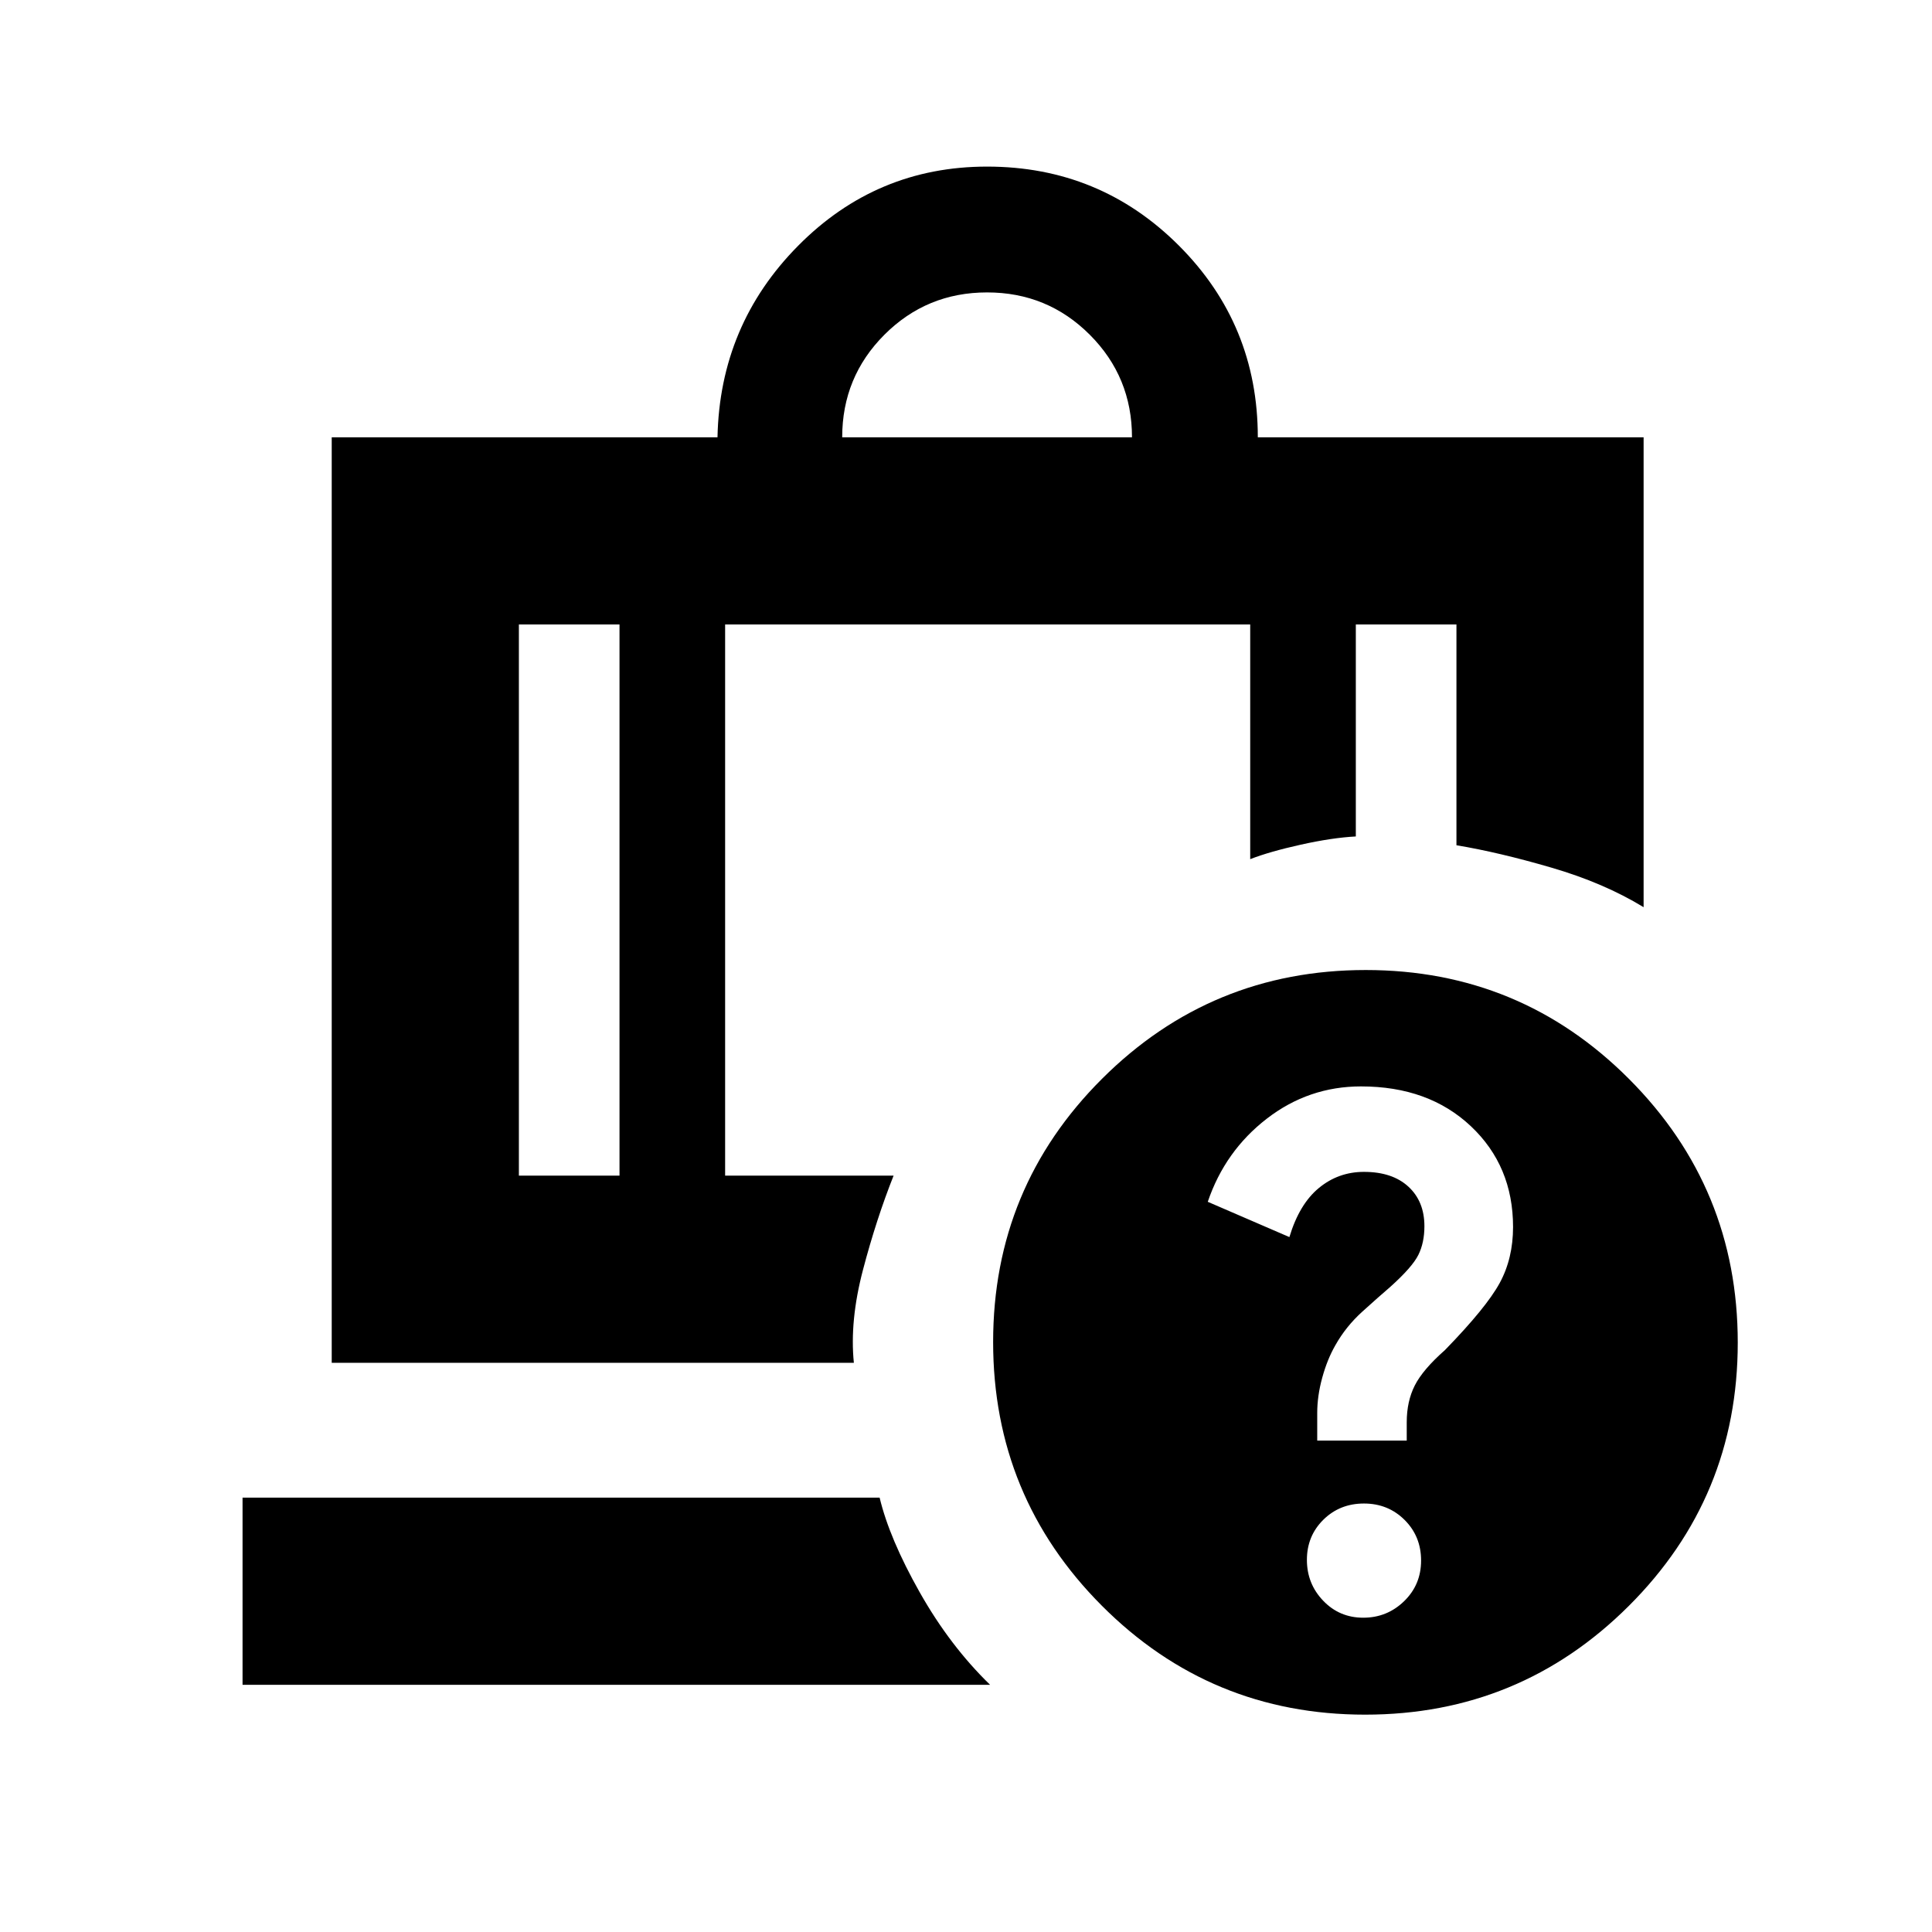 <svg xmlns="http://www.w3.org/2000/svg" height="20" viewBox="0 -960 960 960" width="20"><path d="M418.48-742.7h144q0-30-21-51t-51-21q-30 0-51 21t-21 51Zm-110.65 93h-50v273.87h50V-649.7ZM120.52-122.82v-93.01h316.56q4.86 20.35 19.89 46.98 15.03 26.63 35.01 46.03H120.52ZM360.31-649.7v273.87h83.71q-8.58 21.59-15.23 46.87-6.64 25.29-4.51 46.13H164.83V-742.7h191.69q1.13-55.85 40.06-95.18 38.93-39.34 93.9-39.34 56.05 0 95.29 39.24Q625-798.75 625-742.7h191.7v233.48q-19.66-12.02-45.79-19.65-26.13-7.63-47.21-11.13v-109.7h-50v105.33q-11.83.63-27.34 4.08-15.51 3.44-25.14 7.2V-649.7H360.31ZM678.64-478q76.84 0 130.84 54.16t54 131q0 76.84-54.16 130.84t-131 54q-76.84 0-130.84-54.16t-54-131q0-76.84 54.16-130.84t131-54Zm-1.25 321.83q11.85 0 20.3-8.2 8.44-8.19 8.44-20.2 0-12.02-8.19-20.18t-20.21-8.16q-12.01 0-20.18 8.07-8.16 8.08-8.16 19.93t8.08 20.29q8.08 8.45 19.92 8.45Zm-1.1-264q-26.07 0-46.83 16.04-20.76 16.04-29.33 41.3l40.56 17.53q4.92-16.36 14.63-24.38t22.43-8.02q14.08 0 22.06 7.33 7.97 7.33 7.97 19.67 0 8.18-3 14.24-3 6.07-14 15.94-5.68 4.87-13.87 12.28-8.18 7.41-13.39 16.71-4 6.96-6.5 16.06-2.5 9.1-2.5 17.54v13.76H699v-9.13q0-10.37 4-18.27 4-7.89 15-17.6 20.57-21.13 27.2-33.33 6.63-12.2 6.63-27.81 0-30.34-20.98-50.1-20.99-19.76-54.56-19.76ZM307.83-649.7h52.48-52.48Zm0 0h-50 50Zm52.48 0h260.91H360.31Zm260.91 0H673.7h-52.48Zm52.48 0h50-50Z"/></svg>